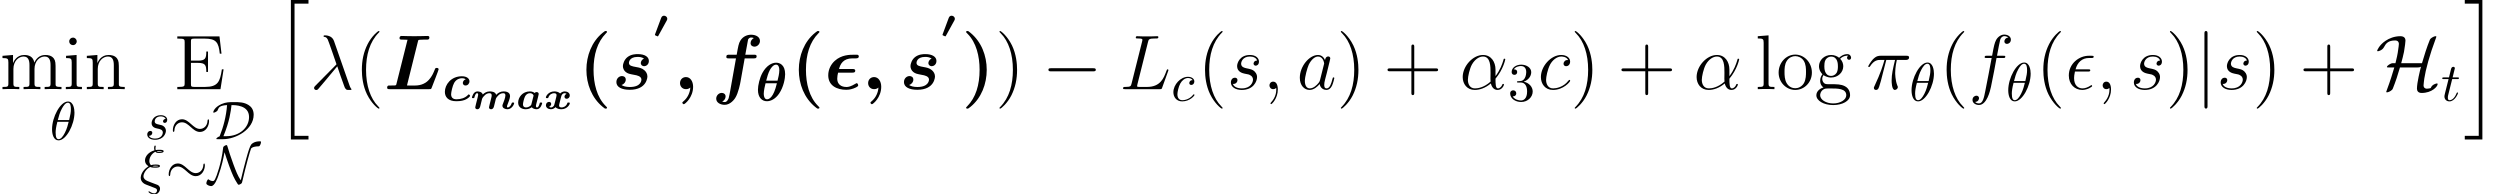 <?xml version='1.0' encoding='UTF-8'?>
<!-- This file was generated by dvisvgm 2.13.1 -->
<svg version='1.1' xmlns='http://www.w3.org/2000/svg' xmlns:xlink='http://www.w3.org/1999/xlink' width='449.715pt' height='34.886pt' viewBox='9.143 24.907 449.715 34.886'>
<defs>
<path id='g10-51' d='M2.831-3.437C3.632-3.7 4.198-4.384 4.198-5.155C4.198-5.956 3.339-6.502 2.402-6.502C1.416-6.502 .674-5.917 .674-5.175C.674-4.852 .888-4.667 1.172-4.667C1.474-4.667 1.67-4.882 1.67-5.165C1.67-5.653 1.211-5.653 1.064-5.653C1.367-6.131 2.011-6.258 2.363-6.258C2.763-6.258 3.3-6.044 3.3-5.165C3.3-5.048 3.28-4.481 3.027-4.052C2.734-3.583 2.402-3.554 2.158-3.544C2.08-3.534 1.845-3.515 1.777-3.515C1.699-3.505 1.63-3.495 1.63-3.398C1.63-3.29 1.699-3.29 1.865-3.29H2.294C3.095-3.29 3.456-2.626 3.456-1.67C3.456-.342 2.783-.059 2.353-.059C1.933-.059 1.201-.225 .859-.801C1.201-.752 1.504-.967 1.504-1.338C1.504-1.689 1.24-1.884 .957-1.884C.722-1.884 .41-1.748 .41-1.318C.41-.43 1.318 .215 2.382 .215C3.573 .215 4.462-.674 4.462-1.67C4.462-2.47 3.847-3.232 2.831-3.437Z'/>
<path id='g4-40' d='M5.216 3.333C5.216 3.278 5.216 3.25 4.951 2.999C3.389 1.437 2.79-1.018 2.79-3.473C2.79-6.221 3.473-8.48 5.035-10.056C5.202-10.224 5.216-10.238 5.216-10.293C5.216-10.461 5.049-10.461 4.979-10.461C4.854-10.461 4.826-10.461 4.463-10.168C2.455-8.564 1.506-5.998 1.506-3.487C1.506-.921 2.469 1.576 4.449 3.194C4.812 3.501 4.84 3.501 4.979 3.501C5.049 3.501 5.216 3.501 5.216 3.333Z'/>
<path id='g4-41' d='M4.575-3.473C4.575-6.039 3.612-8.536 1.632-10.154C1.269-10.461 1.241-10.461 1.102-10.461C1.032-10.461 .865-10.461 .865-10.293C.865-10.238 .865-10.21 1.13-9.959C2.692-8.397 3.292-5.942 3.292-3.487C3.292-.739 2.608 1.52 1.046 3.096C.879 3.264 .865 3.278 .865 3.333C.865 3.501 1.032 3.501 1.102 3.501C1.227 3.501 1.255 3.501 1.618 3.208C3.626 1.604 4.575-.962 4.575-3.473Z'/>
<path id='g1-97' d='M2.783-.837C2.755-.725 2.755-.711 2.643-.607C2.483-.453 2.169-.265 1.82-.265C1.499-.265 1.269-.432 1.269-.816C1.269-1.081 1.458-1.904 1.646-2.26C1.841-2.636 2.183-2.831 2.518-2.831C3.027-2.831 3.173-2.462 3.173-2.413C3.173-2.385 3.166-2.343 3.159-2.315L2.783-.837ZM3.354-2.866C3.243-2.971 2.978-3.152 2.518-3.152C1.172-3.152 .404-2.071 .404-1.144C.404-.293 1.067 .056 1.778 .056C2.336 .056 2.713-.195 2.852-.307C2.999-.091 3.361 .056 3.738 .056C4.491 .056 4.721-.99 4.721-1.032C4.721-1.158 4.603-1.158 4.498-1.158C4.331-1.158 4.31-1.151 4.275-1.004C4.184-.69 4.059-.265 3.787-.265C3.619-.265 3.599-.439 3.599-.544C3.599-.635 3.682-.969 3.738-1.179L4.01-2.267C4.045-2.406 4.101-2.636 4.101-2.685C4.101-2.901 3.94-3.034 3.731-3.034S3.368-2.88 3.354-2.866Z'/>
<path id='g1-109' d='M3.48-.767C3.438-.607 3.375-.349 3.375-.293C3.375-.049 3.564 .056 3.738 .056C4.135 .056 4.226-.293 4.282-.502C4.38-.907 4.38-.921 4.484-1.311C4.582-1.716 4.582-1.73 4.603-1.799C4.652-2.001 4.944-2.35 5.133-2.511C5.265-2.629 5.558-2.831 5.928-2.831C6.263-2.831 6.325-2.643 6.325-2.42C6.325-2.029 6.011-1.255 5.9-.969C5.809-.746 5.788-.69 5.788-.586C5.788-.167 6.242 .056 6.688 .056C7.483 .056 7.901-.83 7.901-1.032C7.901-1.158 7.783-1.158 7.678-1.158C7.504-1.158 7.49-1.144 7.448-1.004C7.33-.607 7.03-.265 6.73-.265C6.688-.265 6.611-.265 6.611-.432C6.611-.565 6.646-.642 6.772-.962C6.834-1.116 7.162-1.925 7.162-2.301C7.162-3.152 6.2-3.152 5.991-3.152C5.481-3.152 5.014-2.908 4.666-2.538C4.498-3.152 3.717-3.152 3.515-3.152C2.95-3.152 2.58-2.901 2.253-2.601C2.099-3.152 1.346-3.152 1.283-3.152C.544-3.152 .307-2.113 .307-2.064C.307-1.939 .425-1.939 .53-1.939C.697-1.939 .718-1.946 .753-2.092C.837-2.399 .969-2.831 1.241-2.831C1.409-2.831 1.43-2.65 1.43-2.552C1.43-2.462 1.409-2.378 1.353-2.155C1.283-1.89 1.283-1.876 1.22-1.618L1.039-.907C.99-.704 .9-.349 .9-.293C.9-.049 1.088 .056 1.262 .056C1.66 .056 1.75-.293 1.806-.502C1.904-.907 1.904-.921 2.008-1.311C2.106-1.723 2.106-1.736 2.127-1.799C2.176-1.995 2.483-2.364 2.671-2.518C2.88-2.692 3.138-2.831 3.452-2.831C3.787-2.831 3.857-2.65 3.857-2.42C3.857-2.273 3.829-2.155 3.752-1.855L3.48-.767Z'/>
<path id='g1-120' d='M4.08-2.713C3.787-2.601 3.703-2.322 3.703-2.197C3.703-1.967 3.877-1.827 4.094-1.827C4.366-1.827 4.652-2.057 4.652-2.434C4.652-2.887 4.219-3.152 3.745-3.152C3.396-3.152 3.103-2.971 2.915-2.776C2.622-3.103 2.141-3.152 1.869-3.152C.865-3.152 .356-2.329 .356-2.064C.356-1.939 .474-1.939 .579-1.939C.711-1.939 .76-1.939 .795-2.043C1.004-2.685 1.576-2.831 1.827-2.831C2.273-2.831 2.273-2.573 2.273-2.483S2.273-2.357 2.211-2.099L1.96-1.095C1.862-.711 1.841-.614 1.716-.481C1.625-.391 1.492-.265 1.283-.265C1.255-.265 1.067-.265 .934-.384C1.227-.495 1.311-.774 1.311-.9C1.311-1.13 1.137-1.269 .921-1.269C.649-1.269 .363-1.039 .363-.663C.363-.202 .802 .056 1.262 .056C1.667 .056 1.953-.167 2.092-.321C2.399 .021 2.901 .056 3.145 .056C4.142 .056 4.659-.76 4.659-1.032C4.659-1.158 4.54-1.158 4.435-1.158C4.303-1.158 4.254-1.158 4.219-1.053C4.01-.411 3.431-.265 3.187-.265C2.734-.265 2.734-.516 2.734-.614C2.734-.704 2.734-.739 2.797-.997L3.048-2.001C3.145-2.385 3.173-2.483 3.299-2.622C3.361-2.685 3.501-2.831 3.731-2.831C3.78-2.831 3.94-2.824 4.08-2.713Z'/>
<use id='g7-0' xlink:href='#g6-0' transform='scale(1.429)'/>
<use id='g7-72' xlink:href='#g6-72' transform='scale(1.429)'/>
<use id='g7-106' xlink:href='#g6-106' transform='scale(1.429)'/>
<path id='g2-15' d='M3.505-2.08C3.651-2.08 3.886-2.08 3.886-2.324C3.886-2.538 3.7-2.538 3.515-2.538H1.845C2.001-3.144 2.363-3.876 3.525-3.876H3.935C4.071-3.876 4.335-3.876 4.335-4.13C4.335-4.208 4.286-4.325 4.14-4.335H3.73C3.202-4.335 2.167-4.335 1.318-3.573C.859-3.163 .488-2.519 .488-1.748C.488-.42 1.611 .078 2.753 .078C2.89 .078 3.212 .078 3.671-.088C3.71-.098 4.257-.303 4.257-.459C4.257-.566 4.198-.752 4.071-.752C4.032-.752 4.013-.752 3.915-.683C3.329-.332 3.027-.273 2.783-.273S1.621-.322 1.621-1.338C1.621-1.591 1.67-1.836 1.728-2.08H3.505Z'/>
<path id='g2-18' d='M5.341-4.784C5.341-6.502 4.325-6.854 3.73-6.854C2.958-6.854 1.982-6.346 1.25-5.018C.752-4.101 .449-2.773 .449-1.982C.449-.566 1.191 .078 2.07 .078C2.724 .078 3.583-.303 4.257-1.299C5.077-2.499 5.341-4.052 5.341-4.784ZM1.933-3.622C2.07-4.188 2.324-5.077 2.617-5.585C2.841-5.985 3.241-6.502 3.71-6.502C4.12-6.502 4.296-6.073 4.296-5.497C4.296-4.882 4.081-4.032 3.974-3.622H1.933ZM3.857-3.154C3.251-.537 2.431-.273 2.089-.273C1.953-.273 1.748-.312 1.611-.615C1.494-.879 1.494-1.259 1.494-1.269C1.494-1.826 1.709-2.734 1.816-3.154H3.857Z'/>
<path id='g2-59' d='M2.089-.205C2.06 .41 1.767 1.074 1.23 1.523C1.093 1.64 1.084 1.65 1.084 1.709C1.084 1.777 1.191 1.894 1.269 1.894C1.406 1.894 2.441 1.045 2.441-.303C2.441-.986 2.089-1.523 1.543-1.523C1.093-1.523 .791-1.181 .791-.762C.791-.371 1.064 0 1.552 0C1.787 0 1.972-.098 2.089-.205Z'/>
<path id='g2-76' d='M4.306-6.034C4.345-6.17 4.354-6.18 4.374-6.19S4.559-6.239 5.067-6.239H5.389C5.585-6.239 5.741-6.239 5.741-6.522C5.741-6.698 5.555-6.698 5.516-6.698C5.233-6.698 4.94-6.678 4.647-6.678C4.374-6.678 4.101-6.668 3.827-6.668S3.28-6.678 3.017-6.678C2.763-6.678 2.509-6.698 2.265-6.698C2.177-6.698 1.982-6.698 1.982-6.415C1.982-6.239 2.109-6.239 2.392-6.239C2.597-6.239 2.783-6.229 2.988-6.219L1.591-.654C1.552-.498 1.543-.488 1.367-.469C1.201-.459 1.006-.459 .849-.459C.596-.459 .576-.459 .537-.439C.42-.371 .42-.215 .42-.176C.42 0 .596 0 .752 0H5.692C5.956 0 5.965 0 6.044-.215C6.151-.488 6.903-2.412 6.903-2.499C6.903-2.646 6.756-2.675 6.668-2.675C6.502-2.675 6.483-2.636 6.405-2.431C6.131-1.748 5.594-.459 3.935-.459H3.154C3.007-.459 2.988-.459 2.919-.469L4.306-6.034Z'/>
<path id='g2-99' d='M4.208-3.866C3.691-3.71 3.681-3.222 3.681-3.202C3.681-3.056 3.769-2.753 4.169-2.753C4.579-2.753 4.872-3.105 4.872-3.505C4.872-4.022 4.364-4.413 3.505-4.413C1.543-4.413 .449-2.89 .449-1.611C.449-.732 .996 .078 2.519 .078C2.773 .078 3.446 .068 4.032-.156C4.599-.381 4.989-.781 4.989-.898C4.989-.976 4.833-1.152 4.745-1.152C4.686-1.152 4.667-1.123 4.599-1.045C4.071-.488 3.3-.273 2.538-.273C1.894-.273 1.572-.596 1.572-1.181C1.572-1.523 1.826-2.714 2.119-3.222C2.509-3.886 3.105-4.062 3.515-4.062C3.642-4.062 3.954-4.052 4.208-3.866Z'/>
<path id='g2-102' d='M4.188-3.876H5.331C5.516-3.876 5.692-3.876 5.692-4.159C5.692-4.335 5.526-4.335 5.36-4.335H4.267L4.589-6.102C4.618-6.278 4.618-6.297 4.716-6.385C4.843-6.502 4.95-6.502 4.999-6.502C5.136-6.502 5.223-6.483 5.341-6.434C5.106-6.317 4.93-6.063 4.93-5.799C4.93-5.507 5.165-5.35 5.409-5.35C5.809-5.35 6.112-5.702 6.112-6.073C6.112-6.571 5.604-6.854 4.999-6.854C4.54-6.854 3.993-6.668 3.651-6.122C3.427-5.76 3.368-5.38 3.183-4.335H2.226C2.041-4.335 1.875-4.335 1.875-4.052C1.875-3.876 2.041-3.876 2.197-3.876H3.095L2.353 .283C2.333 .371 2.226 .986 2.177 1.123C2.158 1.172 2.001 1.621 1.689 1.621C1.504 1.621 1.425 1.591 1.357 1.562C1.601 1.445 1.787 1.191 1.787 .918C1.787 .625 1.552 .469 1.308 .469C.908 .469 .605 .82 .605 1.191C.605 1.718 1.162 1.972 1.67 1.972C2.402 1.972 2.909 1.25 2.988 1.123C3.407 .478 3.632-.762 3.661-.928L4.188-3.876Z'/>
<path id='g2-115' d='M4.042-3.847C3.72-3.72 3.632-3.427 3.632-3.29C3.632-3.036 3.837-2.89 4.052-2.89C4.286-2.89 4.647-3.085 4.647-3.554C4.647-4.071 4.13-4.413 3.251-4.413C2.968-4.413 2.421-4.394 1.972-4.052C1.533-3.72 1.377-3.154 1.377-2.909C1.377-2.617 1.513-2.343 1.728-2.167C2.001-1.953 2.167-1.923 2.831-1.796C3.124-1.748 3.71-1.64 3.71-1.201C3.71-1.162 3.71-.273 2.255-.273C1.777-.273 1.416-.371 1.201-.527C1.533-.625 1.738-.908 1.738-1.201C1.738-1.552 1.455-1.65 1.259-1.65C.928-1.65 .557-1.377 .557-.888C.557-.254 1.24 .078 2.236 .078C4.462 .078 4.462-1.591 4.462-1.601C4.462-1.933 4.296-2.197 4.071-2.392C3.769-2.656 3.398-2.724 3.056-2.783C2.519-2.88 2.138-2.949 2.138-3.31C2.138-3.329 2.138-4.062 3.232-4.062C3.427-4.062 3.778-4.042 4.042-3.847Z'/>
<path id='g0-48' d='M2.455-3.062C2.504-3.152 2.538-3.215 2.538-3.361C2.538-3.724 2.204-3.912 1.96-3.912C1.75-3.912 1.548-3.801 1.444-3.522L.363-.621C.321-.523 .321-.509 .321-.488S.321-.411 .398-.37C.46-.335 .76-.195 .802-.195C.879-.195 .893-.23 .948-.328L2.455-3.062Z'/>
<use id='g3-15' xlink:href='#g2-15' transform='scale(1.429)'/>
<use id='g3-59' xlink:href='#g2-59' transform='scale(1.429)'/>
<use id='g3-76' xlink:href='#g2-76' transform='scale(1.429)'/>
<use id='g3-102' xlink:href='#g2-102' transform='scale(1.429)'/>
<use id='g3-115' xlink:href='#g2-115' transform='scale(1.429)'/>
<path id='g5-104' d='M3.152 24.534H6.318V23.878H3.808V.098H6.318V-.558H3.152V24.534Z'/>
<path id='g5-105' d='M2.762 23.878H.251V24.534H3.417V-.558H.251V.098H2.762V23.878Z'/>
<path id='g6-0' d='M6.434-2.246C6.6-2.246 6.776-2.246 6.776-2.441S6.6-2.636 6.434-2.636H1.152C.986-2.636 .81-2.636 .81-2.441S.986-2.246 1.152-2.246H6.434Z'/>
<path id='g6-24' d='M7.049-3.261C7.049-3.476 6.991-3.573 6.912-3.573C6.864-3.573 6.786-3.505 6.776-3.32C6.737-2.382 6.092-1.845 5.409-1.845C4.794-1.845 4.325-2.265 3.847-2.685C3.349-3.134 2.841-3.583 2.177-3.583C1.113-3.583 .537-2.509 .537-1.621C.537-1.308 .664-1.308 .674-1.308C.781-1.308 .81-1.504 .81-1.533C.849-2.607 1.582-3.036 2.177-3.036C2.792-3.036 3.261-2.617 3.739-2.197C4.237-1.748 4.745-1.299 5.409-1.299C6.473-1.299 7.049-2.372 7.049-3.261Z'/>
<path id='g6-68' d='M1.992 0C4.267 0 7.479-1.738 7.479-4.403C7.479-5.272 7.069-5.819 6.59-6.122C5.751-6.668 4.852-6.668 3.925-6.668C3.085-6.668 2.509-6.668 1.689-6.317C.391-5.741 .205-4.93 .205-4.852C.205-4.794 .244-4.774 .303-4.774C.459-4.774 .683-4.911 .762-4.96C.967-5.096 .996-5.155 1.054-5.341C1.191-5.731 1.465-6.073 2.695-6.131C2.538-4.091 2.041-2.226 1.357-.517C.996-.391 .762-.166 .762-.068C.762-.01 .771 0 .986 0H1.992ZM2.041-.537C3.154-3.261 3.359-4.96 3.495-6.131C4.149-6.131 6.649-6.131 6.649-3.983C6.649-2.07 4.93-.537 2.568-.537H2.041Z'/>
<path id='g6-72' d='M3.232-3.271C3.359-3.73 3.486-4.228 3.583-4.696C3.7-5.35 3.769-6.004 3.769-6.122C3.769-6.668 3.232-6.668 3.115-6.668C2.372-6.668 1.709-6.395 1.25-6.083C.459-5.546 .205-4.891 .205-4.843C.205-4.774 .273-4.774 .303-4.774C.381-4.774 .84-4.891 1.045-5.262C1.308-5.76 1.591-6.131 2.47-6.131C2.87-6.131 2.939-5.858 2.939-5.702C2.939-5.692 2.909-5.233 2.792-4.559C2.744-4.286 2.714-4.11 2.509-3.271H2.158C1.884-3.261 1.435-2.949 1.435-2.802C1.435-2.744 1.445-2.734 1.66-2.734H2.363C2.158-2.05 1.884-1.113 1.435 .078C1.347 .303 1.347 .322 1.347 .332C1.347 .4 1.425 .4 1.445 .4C1.582 .4 1.884 .273 2.08 .078C2.128 .02 2.148 0 2.187-.098C2.529-.957 2.822-1.836 3.075-2.734H5.272C5.38-2.734 5.565-2.734 5.721-2.831C5.614-2.421 5.214-.83 5.214-.059C5.214 .225 5.38 .478 5.799 .478C7.098 .478 7.82-.332 7.82-.644C7.82-.703 7.772-.722 7.723-.722C7.645-.722 7.127-.586 6.981-.205C6.942-.127 6.932-.117 6.746-.088C6.639-.068 6.454-.059 6.444-.059C6.268-.059 6.044-.176 6.044-.478C6.044-.596 6.112-1.133 6.141-1.347C6.307-2.431 6.786-4.267 7.625-6.493C7.654-6.561 7.654-6.58 7.654-6.6C7.654-6.668 7.596-6.668 7.557-6.668C7.41-6.668 7.127-6.532 6.942-6.366C6.932-6.346 6.873-6.297 6.834-6.209C6.444-5.253 6.141-4.267 5.848-3.271H3.232Z'/>
<path id='g6-78' d='M2.988-5.604C3.163-5.096 3.378-4.364 3.817-3.163C4.433-1.504 4.706-.898 5.301 .029C5.438 .234 5.448 .244 5.536 .244C5.673 .244 5.878 .127 5.985 .049C6.122-.078 6.131-.088 6.239-.566C6.825-3.134 7.567-5.809 7.762-6.258C7.772-6.278 7.967-6.649 9.168-6.668C9.363-6.678 9.549-7.196 9.549-7.41C9.549-7.567 9.49-7.567 9.353-7.567C8.377-7.567 7.938-7.157 7.82-7.03C7.547-6.678 7.313-5.965 6.864-4.335C6.522-3.085 6.209-1.816 5.907-.557C5.37-1.367 5.067-2.138 4.599-3.398C4.081-4.784 3.769-5.799 3.505-6.678C3.446-6.873 3.437-6.883 3.349-6.883C3.329-6.883 3.134-6.883 2.851-6.649C2.753-6.561 2.744-6.473 2.734-6.366C2.46-3.769 1.543-1.201 1.279-.732C1.201-.586 1.084-.41 .888-.41C.791-.41 .41-.459 .156-.693C.107-.732 .088-.732 .078-.732C-.078-.732-.283-.244-.283-.01C-.283 .293 .312 .488 .586 .488C1.211 .488 1.709-.888 1.865-1.338C2.499-3.105 2.802-4.559 2.988-5.604Z'/>
<path id='g6-106' d='M1.552-6.971C1.552-7.147 1.552-7.323 1.357-7.323S1.162-7.147 1.162-6.971V2.089C1.162 2.265 1.162 2.441 1.357 2.441S1.552 2.265 1.552 2.089V-6.971Z'/>
<path id='g9-11' d='M6.458-3.529C6.458-4.882 5.691-6.151 4.212-6.151C2.385-6.151 .558-4.156 .558-2.176C.558-.962 1.311 .139 2.734 .139C3.599 .139 4.631-.195 5.621-1.032C5.816-.251 6.249 .139 6.848 .139C7.601 .139 7.978-.642 7.978-.823C7.978-.948 7.88-.948 7.839-.948C7.727-.948 7.713-.907 7.671-.795C7.546-.446 7.225-.139 6.89-.139C6.458-.139 6.458-1.032 6.458-1.883C7.88-3.585 8.215-5.342 8.215-5.356C8.215-5.481 8.104-5.481 8.062-5.481C7.936-5.481 7.922-5.44 7.867-5.189C7.685-4.575 7.323-3.487 6.458-2.343V-3.529ZM5.579-1.367C4.352-.265 3.25-.139 2.762-.139C1.771-.139 1.492-1.018 1.492-1.674C1.492-2.273 1.799-3.696 2.232-4.463C2.803-5.44 3.585-5.872 4.212-5.872C5.565-5.872 5.565-4.101 5.565-2.929C5.565-2.58 5.551-2.218 5.551-1.869C5.551-1.59 5.565-1.52 5.579-1.367Z'/>
<path id='g9-15' d='M4.059-3.166C4.268-3.166 4.505-3.166 4.505-3.389C4.505-3.571 4.366-3.571 4.115-3.571H1.855C2.204-4.84 3.027-5.607 4.268-5.607H4.672C4.91-5.607 5.119-5.607 5.119-5.83C5.119-6.011 4.965-6.011 4.714-6.011H4.24C2.525-6.011 .642-4.645 .642-2.455C.642-.907 1.688 .139 3.068 .139C3.961 .139 4.84-.418 4.84-.558C4.84-.642 4.798-.725 4.714-.725C4.672-.725 4.645-.711 4.575-.656C4.045-.307 3.529-.139 3.11-.139C2.371-.139 1.59-.628 1.59-1.981C1.59-2.246 1.618-2.608 1.743-3.166H4.059Z'/>
<path id='g9-21' d='M4.31-8.689C3.961-9.68 2.859-9.68 2.678-9.68C2.594-9.68 2.441-9.68 2.441-9.54C2.441-9.429 2.525-9.415 2.594-9.401C2.803-9.373 2.971-9.345 3.194-8.94C3.333-8.675 4.77-4.505 4.77-4.477C4.77-4.463 4.756-4.449 4.645-4.338L1.018-.669C.851-.502 .739-.391 .739-.209C.739-.014 .907 .153 1.13 .153C1.186 .153 1.339 .126 1.423 .042C1.646-.167 3.64-2.608 4.91-4.115C5.272-3.027 5.719-1.743 6.151-.572C6.221-.363 6.29-.167 6.486 .014C6.625 .139 6.653 .139 7.044 .139H7.309C7.364 .139 7.462 .139 7.462 .028C7.462-.028 7.448-.042 7.392-.098C7.267-.251 7.169-.502 7.113-.669L4.31-8.689Z'/>
<path id='g9-25' d='M3.612-5.258H5.189C4.812-3.696 4.575-2.678 4.575-1.562C4.575-1.367 4.575 .139 5.147 .139C5.44 .139 5.691-.126 5.691-.363C5.691-.432 5.691-.46 5.593-.669C5.216-1.632 5.216-2.831 5.216-2.929C5.216-3.013 5.216-4.003 5.509-5.258H7.071C7.253-5.258 7.713-5.258 7.713-5.705C7.713-6.011 7.448-6.011 7.197-6.011H2.608C2.287-6.011 1.813-6.011 1.172-5.328C.809-4.924 .363-4.184 .363-4.101S.432-3.989 .516-3.989C.614-3.989 .628-4.031 .697-4.115C1.423-5.258 2.148-5.258 2.497-5.258H3.292C2.985-4.212 2.636-2.999 1.492-.558C1.381-.335 1.381-.307 1.381-.223C1.381 .07 1.632 .139 1.757 .139C2.162 .139 2.273-.223 2.441-.809C2.664-1.52 2.664-1.548 2.803-2.106L3.612-5.258Z'/>
<path id='g9-59' d='M2.72 .056C2.72-.753 2.455-1.353 1.883-1.353C1.437-1.353 1.213-.99 1.213-.683S1.423 0 1.897 0C2.078 0 2.232-.056 2.357-.181C2.385-.209 2.399-.209 2.413-.209C2.441-.209 2.441-.014 2.441 .056C2.441 .516 2.357 1.423 1.548 2.329C1.395 2.497 1.395 2.525 1.395 2.552C1.395 2.622 1.465 2.692 1.534 2.692C1.646 2.692 2.72 1.66 2.72 .056Z'/>
<path id='g9-76' d='M5.119-8.452C5.244-8.982 5.286-9.122 6.514-9.122C6.89-9.122 6.988-9.122 6.988-9.387C6.988-9.526 6.834-9.526 6.779-9.526C6.5-9.526 6.179-9.498 5.9-9.498H4.031C3.766-9.498 3.459-9.526 3.194-9.526C3.082-9.526 2.929-9.526 2.929-9.261C2.929-9.122 3.055-9.122 3.264-9.122C4.115-9.122 4.115-9.01 4.115-8.857C4.115-8.829 4.115-8.745 4.059-8.536L2.176-1.032C2.05-.544 2.022-.404 1.046-.404C.781-.404 .642-.404 .642-.153C.642 0 .725 0 1.004 0H7.253C7.56 0 7.574-.014 7.671-.265L8.745-3.236C8.773-3.306 8.801-3.389 8.801-3.431C8.801-3.515 8.731-3.571 8.662-3.571C8.648-3.571 8.578-3.571 8.55-3.515C8.522-3.501 8.522-3.473 8.41-3.208C7.964-1.981 7.336-.404 4.979-.404H3.64C3.445-.404 3.417-.404 3.333-.418C3.18-.432 3.166-.46 3.166-.572C3.166-.669 3.194-.753 3.222-.879L5.119-8.452Z'/>
<path id='g9-97' d='M4.198-1.66C4.129-1.423 4.129-1.395 3.933-1.13C3.626-.739 3.013-.139 2.357-.139C1.785-.139 1.465-.656 1.465-1.478C1.465-2.246 1.897-3.808 2.162-4.394C2.636-5.37 3.292-5.872 3.836-5.872C4.756-5.872 4.937-4.728 4.937-4.617C4.937-4.603 4.896-4.421 4.882-4.394L4.198-1.66ZM5.091-5.23C4.937-5.593 4.561-6.151 3.836-6.151C2.26-6.151 .558-4.115 .558-2.05C.558-.669 1.367 .139 2.315 .139C3.082 .139 3.738-.46 4.129-.921C4.268-.098 4.924 .139 5.342 .139S6.095-.112 6.346-.614C6.569-1.088 6.765-1.939 6.765-1.995C6.765-2.064 6.709-2.12 6.625-2.12C6.5-2.12 6.486-2.05 6.43-1.841C6.221-1.018 5.956-.139 5.384-.139C4.979-.139 4.951-.502 4.951-.781C4.951-1.102 4.993-1.255 5.119-1.799C5.216-2.148 5.286-2.455 5.398-2.859C5.914-4.951 6.039-5.454 6.039-5.537C6.039-5.733 5.886-5.886 5.677-5.886C5.23-5.886 5.119-5.398 5.091-5.23Z'/>
<path id='g9-99' d='M5.454-5.244C5.189-5.244 5.063-5.244 4.868-5.077C4.784-5.007 4.631-4.798 4.631-4.575C4.631-4.296 4.84-4.129 5.105-4.129C5.44-4.129 5.816-4.407 5.816-4.965C5.816-5.635 5.175-6.151 4.212-6.151C2.385-6.151 .558-4.156 .558-2.176C.558-.962 1.311 .139 2.734 .139C4.631 .139 5.83-1.339 5.83-1.52C5.83-1.604 5.746-1.674 5.691-1.674C5.649-1.674 5.635-1.66 5.509-1.534C4.617-.349 3.292-.139 2.762-.139C1.799-.139 1.492-.976 1.492-1.674C1.492-2.162 1.73-3.515 2.232-4.463C2.594-5.119 3.347-5.872 4.226-5.872C4.407-5.872 5.175-5.844 5.454-5.244Z'/>
<path id='g9-102' d='M6.221-5.607C6.5-5.607 6.611-5.607 6.611-5.872C6.611-6.011 6.5-6.011 6.249-6.011H5.119C5.384-7.448 5.579-8.438 5.691-8.885C5.774-9.219 6.067-9.54 6.43-9.54C6.723-9.54 7.016-9.415 7.155-9.289C6.611-9.233 6.444-8.829 6.444-8.592C6.444-8.313 6.653-8.145 6.918-8.145C7.197-8.145 7.615-8.383 7.615-8.913C7.615-9.498 7.03-9.819 6.416-9.819C5.816-9.819 5.23-9.373 4.951-8.829C4.7-8.341 4.561-7.839 4.24-6.011H3.306C3.041-6.011 2.901-6.011 2.901-5.76C2.901-5.607 2.985-5.607 3.264-5.607H4.156C3.905-4.31 3.333-1.158 3.013 .335C2.776 1.548 2.566 2.566 1.869 2.566C1.827 2.566 1.423 2.566 1.172 2.301C1.883 2.246 1.883 1.632 1.883 1.618C1.883 1.339 1.674 1.172 1.409 1.172C1.13 1.172 .711 1.409 .711 1.939C.711 2.538 1.325 2.845 1.869 2.845C3.292 2.845 3.877 .293 4.031-.404C4.282-1.478 4.965-5.189 5.035-5.607H6.221Z'/>
<path id='g9-115' d='M3.18-2.79C3.417-2.748 3.794-2.664 3.877-2.65C4.059-2.594 4.686-2.371 4.686-1.702C4.686-1.269 4.296-.139 2.678-.139C2.385-.139 1.339-.181 1.06-.948C1.618-.879 1.897-1.311 1.897-1.618C1.897-1.911 1.702-2.064 1.423-2.064C1.116-2.064 .711-1.827 .711-1.2C.711-.377 1.548 .139 2.664 .139C4.784 .139 5.412-1.423 5.412-2.148C5.412-2.357 5.412-2.748 4.965-3.194C4.617-3.529 4.282-3.599 3.529-3.752C3.152-3.836 2.552-3.961 2.552-4.589C2.552-4.868 2.803-5.872 4.129-5.872C4.714-5.872 5.286-5.649 5.426-5.147C4.812-5.147 4.784-4.617 4.784-4.603C4.784-4.31 5.049-4.226 5.175-4.226C5.37-4.226 5.76-4.38 5.76-4.965S5.23-6.151 4.142-6.151C2.315-6.151 1.827-4.714 1.827-4.142C1.827-3.082 2.859-2.859 3.18-2.79Z'/>
<path id='g8-18' d='M4.442-4.882C4.442-5.526 4.267-6.883 3.271-6.883C1.914-6.883 .41-4.13 .41-1.894C.41-.976 .693 .107 1.582 .107C2.958 .107 4.442-2.695 4.442-4.882ZM1.445-3.544C1.611-4.169 1.806-4.95 2.197-5.643C2.46-6.122 2.822-6.668 3.261-6.668C3.739-6.668 3.798-6.044 3.798-5.487C3.798-5.009 3.72-4.511 3.486-3.544H1.445ZM3.398-3.232C3.29-2.783 3.085-1.953 2.714-1.25C2.372-.586 2.001-.107 1.582-.107C1.259-.107 1.054-.391 1.054-1.299C1.054-1.709 1.113-2.275 1.367-3.232H3.398Z'/>
<path id='g8-24' d='M1.504-2.988C.439-2.285 .225-1.367 .225-1.015C.225-.547 .488-.273 .508-.244C.82 .078 .908 .117 1.64 .391L2.822 .849C2.968 .918 3.163 .986 3.163 1.269C3.163 1.494 2.988 1.787 2.685 1.787C2.255 1.787 1.933 1.552 1.826 1.474C1.767 1.435 1.757 1.425 1.718 1.425C1.64 1.425 1.621 1.494 1.621 1.533C1.621 1.65 2.138 2.001 2.685 2.001C3.29 2.001 3.7 1.435 3.7 .957C3.7 .488 3.339 .312 3.232 .264C3.095 .215 2.763 .088 2.636 .039C2.441-.039 2.246-.117 2.041-.186L1.455-.42C1.015-.596 .722-.879 .722-1.289C.722-1.689 1.103-2.538 1.923-2.949C2.285-2.822 2.578-2.822 2.783-2.822C3.075-2.822 3.691-2.822 3.691-3.124C3.691-3.368 3.271-3.388 2.89-3.388C2.714-3.388 2.431-3.388 2.07-3.271C1.816-3.525 1.777-3.847 1.777-4.032C1.777-4.579 2.128-5.331 2.861-5.692C3.036-5.477 3.261-5.477 3.486-5.477C3.73-5.477 4.354-5.477 4.354-5.78C4.354-6.034 3.925-6.044 3.544-6.044C3.417-6.044 3.183-6.044 2.929-5.995C2.9-6.083 2.88-6.151 2.88-6.317C2.88-6.454 2.929-6.659 2.929-6.678C2.929-6.756 2.88-6.805 2.812-6.805C2.636-6.805 2.636-6.356 2.636-6.327C2.636-6.131 2.695-5.985 2.704-5.946C1.66-5.653 .996-4.872 .996-4.12C.996-3.759 1.172-3.349 1.63-3.085L1.504-2.988ZM3.085-5.78C3.241-5.829 3.446-5.829 3.554-5.829C3.886-5.829 3.925-5.819 4.101-5.77C4.022-5.741 3.925-5.692 3.495-5.692C3.31-5.692 3.193-5.692 3.085-5.78ZM2.324-3.115C2.548-3.173 2.763-3.173 2.88-3.173C3.222-3.173 3.261-3.163 3.437-3.115C3.359-3.075 3.261-3.036 2.812-3.036C2.587-3.036 2.499-3.036 2.324-3.115Z'/>
<path id='g8-99' d='M3.866-3.71C3.71-3.71 3.573-3.71 3.437-3.573C3.28-3.427 3.261-3.261 3.261-3.193C3.261-2.958 3.437-2.851 3.622-2.851C3.905-2.851 4.169-3.085 4.169-3.476C4.169-3.954 3.71-4.315 3.017-4.315C1.699-4.315 .4-2.919 .4-1.543C.4-.664 .967 .107 1.982 .107C3.378 .107 4.198-.928 4.198-1.045C4.198-1.103 4.14-1.172 4.081-1.172C4.032-1.172 4.013-1.152 3.954-1.074C3.183-.107 2.119-.107 2.001-.107C1.386-.107 1.123-.586 1.123-1.172C1.123-1.572 1.318-2.519 1.65-3.124C1.953-3.681 2.49-4.101 3.027-4.101C3.359-4.101 3.73-3.974 3.866-3.71Z'/>
<path id='g8-115' d='M3.817-3.651C3.544-3.642 3.349-3.427 3.349-3.212C3.349-3.075 3.437-2.929 3.651-2.929S4.101-3.095 4.101-3.476C4.101-3.915 3.681-4.315 2.939-4.315C1.65-4.315 1.289-3.32 1.289-2.89C1.289-2.128 2.011-1.982 2.294-1.923C2.802-1.826 3.31-1.718 3.31-1.181C3.31-.928 3.085-.107 1.914-.107C1.777-.107 1.025-.107 .801-.625C1.172-.576 1.416-.869 1.416-1.142C1.416-1.367 1.259-1.484 1.054-1.484C.801-1.484 .508-1.279 .508-.84C.508-.283 1.064 .107 1.904 .107C3.486 .107 3.866-1.074 3.866-1.513C3.866-1.865 3.681-2.109 3.564-2.226C3.3-2.499 3.017-2.548 2.587-2.636C2.236-2.714 1.845-2.783 1.845-3.222C1.845-3.505 2.08-4.101 2.939-4.101C3.183-4.101 3.671-4.032 3.817-3.651Z'/>
<path id='g8-116' d='M2.011-3.905H2.929C3.124-3.905 3.222-3.905 3.222-4.101C3.222-4.208 3.124-4.208 2.949-4.208H2.089C2.441-5.594 2.49-5.79 2.49-5.848C2.49-6.014 2.372-6.112 2.207-6.112C2.177-6.112 1.904-6.102 1.816-5.76L1.435-4.208H.517C.322-4.208 .225-4.208 .225-4.022C.225-3.905 .303-3.905 .498-3.905H1.357C.654-1.133 .615-.967 .615-.791C.615-.264 .986 .107 1.513 .107C2.509 .107 3.066-1.318 3.066-1.396C3.066-1.494 2.988-1.494 2.949-1.494C2.861-1.494 2.851-1.465 2.802-1.357C2.382-.342 1.865-.107 1.533-.107C1.328-.107 1.23-.234 1.23-.557C1.23-.791 1.25-.859 1.289-1.025L2.011-3.905Z'/>
<path id='g11-40' d='M4.533 3.389C4.533 3.347 4.533 3.32 4.296 3.082C2.901 1.674 2.12-.628 2.12-3.473C2.12-6.179 2.776-8.508 4.394-10.154C4.533-10.279 4.533-10.307 4.533-10.349C4.533-10.433 4.463-10.461 4.407-10.461C4.226-10.461 3.082-9.457 2.399-8.09C1.688-6.681 1.367-5.189 1.367-3.473C1.367-2.232 1.562-.572 2.287 .921C3.11 2.594 4.254 3.501 4.407 3.501C4.463 3.501 4.533 3.473 4.533 3.389Z'/>
<path id='g11-41' d='M3.933-3.473C3.933-4.533 3.794-6.263 3.013-7.88C2.19-9.554 1.046-10.461 .893-10.461C.837-10.461 .767-10.433 .767-10.349C.767-10.307 .767-10.279 1.004-10.042C2.399-8.634 3.18-6.332 3.18-3.487C3.18-.781 2.525 1.548 .907 3.194C.767 3.32 .767 3.347 .767 3.389C.767 3.473 .837 3.501 .893 3.501C1.074 3.501 2.218 2.497 2.901 1.13C3.612-.293 3.933-1.799 3.933-3.473Z'/>
<path id='g11-43' d='M5.565-3.222H9.415C9.61-3.222 9.861-3.222 9.861-3.473C9.861-3.738 9.624-3.738 9.415-3.738H5.565V-7.588C5.565-7.783 5.565-8.034 5.314-8.034C5.049-8.034 5.049-7.797 5.049-7.588V-3.738H1.2C1.004-3.738 .753-3.738 .753-3.487C.753-3.222 .99-3.222 1.2-3.222H5.049V.628C5.049 .823 5.049 1.074 5.3 1.074C5.565 1.074 5.565 .837 5.565 .628V-3.222Z'/>
<path id='g11-69' d='M8.899-3.571H8.592C8.257-1.395 7.922-.404 5.565-.404H3.668C3.055-.404 3.027-.502 3.027-.962V-4.728H4.296C5.635-4.728 5.788-4.296 5.788-3.096H6.095V-6.765H5.788C5.788-5.565 5.635-5.133 4.296-5.133H3.027V-8.536C3.027-8.996 3.055-9.094 3.668-9.094H5.523C7.574-9.094 8.006-8.397 8.215-6.388H8.522L8.159-9.498H.572V-9.094H.851C1.855-9.094 1.897-8.954 1.897-8.438V-1.06C1.897-.544 1.855-.404 .851-.404H.572V0H8.341L8.899-3.571Z'/>
<path id='g11-103' d='M1.66-2.525C2.315-2.092 2.873-2.092 3.027-2.092C4.282-2.092 5.216-3.041 5.216-4.115C5.216-4.491 5.105-5.021 4.659-5.467C5.202-6.025 5.858-6.025 5.928-6.025C5.984-6.025 6.053-6.025 6.109-5.998C5.97-5.942 5.9-5.802 5.9-5.649C5.9-5.454 6.039-5.286 6.263-5.286C6.374-5.286 6.625-5.356 6.625-5.663C6.625-5.914 6.43-6.304 5.942-6.304C5.216-6.304 4.672-5.858 4.477-5.649C4.059-5.97 3.571-6.151 3.041-6.151C1.785-6.151 .851-5.202 .851-4.129C.851-3.333 1.339-2.817 1.478-2.692C1.311-2.483 1.06-2.078 1.06-1.534C1.06-.725 1.548-.377 1.66-.307C1.018-.126 .377 .377 .377 1.102C.377 2.064 1.688 2.859 3.403 2.859C5.063 2.859 6.444 2.12 6.444 1.074C6.444 .725 6.346-.098 5.509-.53C4.798-.893 4.101-.893 2.901-.893C2.05-.893 1.953-.893 1.702-1.158C1.562-1.297 1.437-1.562 1.437-1.855C1.437-2.092 1.52-2.329 1.66-2.525ZM3.041-2.385C1.813-2.385 1.813-3.794 1.813-4.115C1.813-4.366 1.813-4.937 2.05-5.314C2.315-5.719 2.734-5.858 3.027-5.858C4.254-5.858 4.254-4.449 4.254-4.129C4.254-3.877 4.254-3.306 4.017-2.929C3.752-2.525 3.333-2.385 3.041-2.385ZM3.417 2.566C2.078 2.566 1.06 1.883 1.06 1.088C1.06 .976 1.088 .432 1.618 .07C1.925-.126 2.05-.126 3.027-.126C4.184-.126 5.76-.126 5.76 1.088C5.76 1.911 4.7 2.566 3.417 2.566Z'/>
<path id='g11-105' d='M2.427-8.592C2.427-8.954 2.134-9.275 1.743-9.275C1.381-9.275 1.074-8.982 1.074-8.606C1.074-8.187 1.409-7.922 1.743-7.922C2.176-7.922 2.427-8.285 2.427-8.592ZM.502-5.998V-5.593C1.395-5.593 1.52-5.509 1.52-4.826V-1.032C1.52-.404 1.367-.404 .46-.404V0C.851-.028 1.52-.028 1.925-.028C2.078-.028 2.887-.028 3.361 0V-.404C2.455-.404 2.399-.474 2.399-1.018V-6.151L.502-5.998Z'/>
<path id='g11-108' d='M2.399-9.68L.46-9.526V-9.122C1.409-9.122 1.52-9.024 1.52-8.341V-1.032C1.52-.404 1.367-.404 .46-.404V0C.851-.028 1.534-.028 1.953-.028S3.068-.028 3.459 0V-.404C2.566-.404 2.399-.404 2.399-1.032V-9.68Z'/>
<path id='g11-109' d='M10-3.389C10-4.686 10-5.077 9.68-5.523C9.275-6.067 8.62-6.151 8.145-6.151C6.988-6.151 6.402-5.314 6.179-4.77C5.984-5.844 5.23-6.151 4.352-6.151C2.999-6.151 2.469-4.993 2.357-4.714H2.343V-6.151L.446-5.998V-5.593C1.395-5.593 1.506-5.495 1.506-4.812V-1.032C1.506-.404 1.353-.404 .446-.404V0C.809-.028 1.562-.028 1.953-.028C2.357-.028 3.11-.028 3.473 0V-.404C2.58-.404 2.413-.404 2.413-1.032V-3.626C2.413-5.091 3.375-5.872 4.24-5.872S5.3-5.161 5.3-4.31V-1.032C5.3-.404 5.147-.404 4.24-.404V0C4.603-.028 5.356-.028 5.746-.028C6.151-.028 6.904-.028 7.267 0V-.404C6.374-.404 6.207-.404 6.207-1.032V-3.626C6.207-5.091 7.169-5.872 8.034-5.872S9.094-5.161 9.094-4.31V-1.032C9.094-.404 8.94-.404 8.034-.404V0C8.397-.028 9.15-.028 9.54-.028C9.945-.028 10.698-.028 11.061 0V-.404C10.363-.404 10.014-.404 10-.823V-3.389Z'/>
<path id='g11-110' d='M6.207-3.389C6.207-4.686 6.207-5.077 5.886-5.523C5.481-6.067 4.826-6.151 4.352-6.151C2.999-6.151 2.469-4.993 2.357-4.714H2.343V-6.151L.446-5.998V-5.593C1.395-5.593 1.506-5.495 1.506-4.812V-1.032C1.506-.404 1.353-.404 .446-.404V0C.809-.028 1.562-.028 1.953-.028C2.357-.028 3.11-.028 3.473 0V-.404C2.58-.404 2.413-.404 2.413-1.032V-3.626C2.413-5.091 3.375-5.872 4.24-5.872S5.3-5.161 5.3-4.31V-1.032C5.3-.404 5.147-.404 4.24-.404V0C4.603-.028 5.356-.028 5.746-.028C6.151-.028 6.904-.028 7.267 0V-.404C6.569-.404 6.221-.404 6.207-.823V-3.389Z'/>
<path id='g11-111' d='M6.402-2.985C6.402-4.784 5.035-6.221 3.417-6.221C1.743-6.221 .418-4.742 .418-2.985C.418-1.2 1.813 .139 3.403 .139C5.049 .139 6.402-1.227 6.402-2.985ZM3.417-.167C2.901-.167 2.273-.391 1.869-1.074C1.492-1.702 1.478-2.525 1.478-3.11C1.478-3.64 1.478-4.491 1.911-5.119C2.301-5.719 2.915-5.942 3.403-5.942C3.947-5.942 4.533-5.691 4.91-5.147C5.342-4.505 5.342-3.626 5.342-3.11C5.342-2.622 5.342-1.757 4.979-1.102C4.589-.432 3.947-.167 3.417-.167Z'/>
</defs>
<g id='page1'>
<use x='9.143' y='40.947' xlink:href='#g11-109'/>
<use x='20.523' y='40.947' xlink:href='#g11-105'/>
<use x='24.317' y='40.947' xlink:href='#g11-110'/>
<use x='18.096' y='50.051' xlink:href='#g8-18'/>
<use x='40.465' y='40.947' xlink:href='#g11-69'/>
<use x='35.124' y='49.943' xlink:href='#g8-115'/>
<use x='39.701' y='49.943' xlink:href='#g6-24'/>
<use x='47.295' y='49.943' xlink:href='#g6-68'/>
<use x='34.229' y='57.894' xlink:href='#g8-24'/>
<use x='38.949' y='57.894' xlink:href='#g6-24'/>
<use x='46.543' y='57.894' xlink:href='#g6-78'/>
<use x='58.317' y='25.464' xlink:href='#g5-104'/>
<use x='64.904' y='40.947' xlink:href='#g9-21'/>
<use x='72.87' y='40.947' xlink:href='#g11-40'/>
<use x='78.181' y='40.947' xlink:href='#g3-76'/>
<use x='88.72' y='43.039' xlink:href='#g2-99'/>
<use x='93.732' y='44.503' xlink:href='#g1-109'/>
<use x='101.948' y='44.503' xlink:href='#g1-97'/>
<use x='106.984' y='44.503' xlink:href='#g1-120'/>
<use x='113.123' y='40.947' xlink:href='#g4-40'/>
<use x='119.225' y='40.947' xlink:href='#g3-115'/>
<use x='126.635' y='31.645' xlink:href='#g0-48'/>
<use x='130.335' y='40.947' xlink:href='#g3-59'/>
<use x='137.115' y='40.947' xlink:href='#g3-102'/>
<use x='145.038' y='43.039' xlink:href='#g2-18'/>
<use x='151.333' y='40.947' xlink:href='#g4-40'/>
<use x='157.435' y='40.947' xlink:href='#g3-15'/>
<use x='164.176' y='40.947' xlink:href='#g3-59'/>
<use x='170.956' y='40.947' xlink:href='#g3-115'/>
<use x='178.366' y='31.645' xlink:href='#g0-48'/>
<use x='182.066' y='40.947' xlink:href='#g4-41'/>
<use x='188.168' y='40.947' xlink:href='#g11-41'/>
<use x='196.579' y='40.947' xlink:href='#g7-0'/>
<use x='210.526' y='40.947' xlink:href='#g9-76'/>
<use x='219.818' y='43.039' xlink:href='#g8-99'/>
<use x='224.542' y='40.947' xlink:href='#g11-40'/>
<use x='229.853' y='40.947' xlink:href='#g9-115'/>
<use x='236.286' y='40.947' xlink:href='#g9-59'/>
<use x='242.404' y='40.947' xlink:href='#g9-97'/>
<use x='249.573' y='40.947' xlink:href='#g11-41'/>
<use x='257.983' y='40.947' xlink:href='#g11-43'/>
<use x='271.705' y='40.947' xlink:href='#g9-11'/>
<use x='280.392' y='43.039' xlink:href='#g10-51'/>
<use x='285.771' y='40.947' xlink:href='#g9-99'/>
<use x='291.649' y='40.947' xlink:href='#g11-41'/>
<use x='300.06' y='40.947' xlink:href='#g11-43'/>
<use x='313.781' y='40.947' xlink:href='#g9-11'/>
<use x='324.881' y='40.947' xlink:href='#g11-108'/>
<use x='328.675' y='40.947' xlink:href='#g11-111'/>
<use x='335.503' y='40.947' xlink:href='#g11-103'/>
<use x='344.846' y='40.947' xlink:href='#g9-25'/>
<use x='352.593' y='43.039' xlink:href='#g8-18'/>
<use x='357.946' y='40.947' xlink:href='#g11-40'/>
<use x='363.257' y='40.947' xlink:href='#g9-102'/>
<use x='369.988' y='43.039' xlink:href='#g8-18'/>
<use x='375.341' y='40.947' xlink:href='#g11-40'/>
<use x='380.652' y='40.947' xlink:href='#g9-15'/>
<use x='386.166' y='40.947' xlink:href='#g9-59'/>
<use x='392.285' y='40.947' xlink:href='#g9-115'/>
<use x='398.718' y='40.947' xlink:href='#g11-41'/>
<use x='404.029' y='40.947' xlink:href='#g7-106'/>
<use x='407.903' y='40.947' xlink:href='#g9-115'/>
<use x='414.336' y='40.947' xlink:href='#g11-41'/>
<use x='422.747' y='40.947' xlink:href='#g11-43'/>
<use x='436.468' y='40.947' xlink:href='#g7-72'/>
<use x='448.247' y='43.039' xlink:href='#g8-116'/>
<use x='452.271' y='25.464' xlink:href='#g5-105'/>
</g>
</svg>